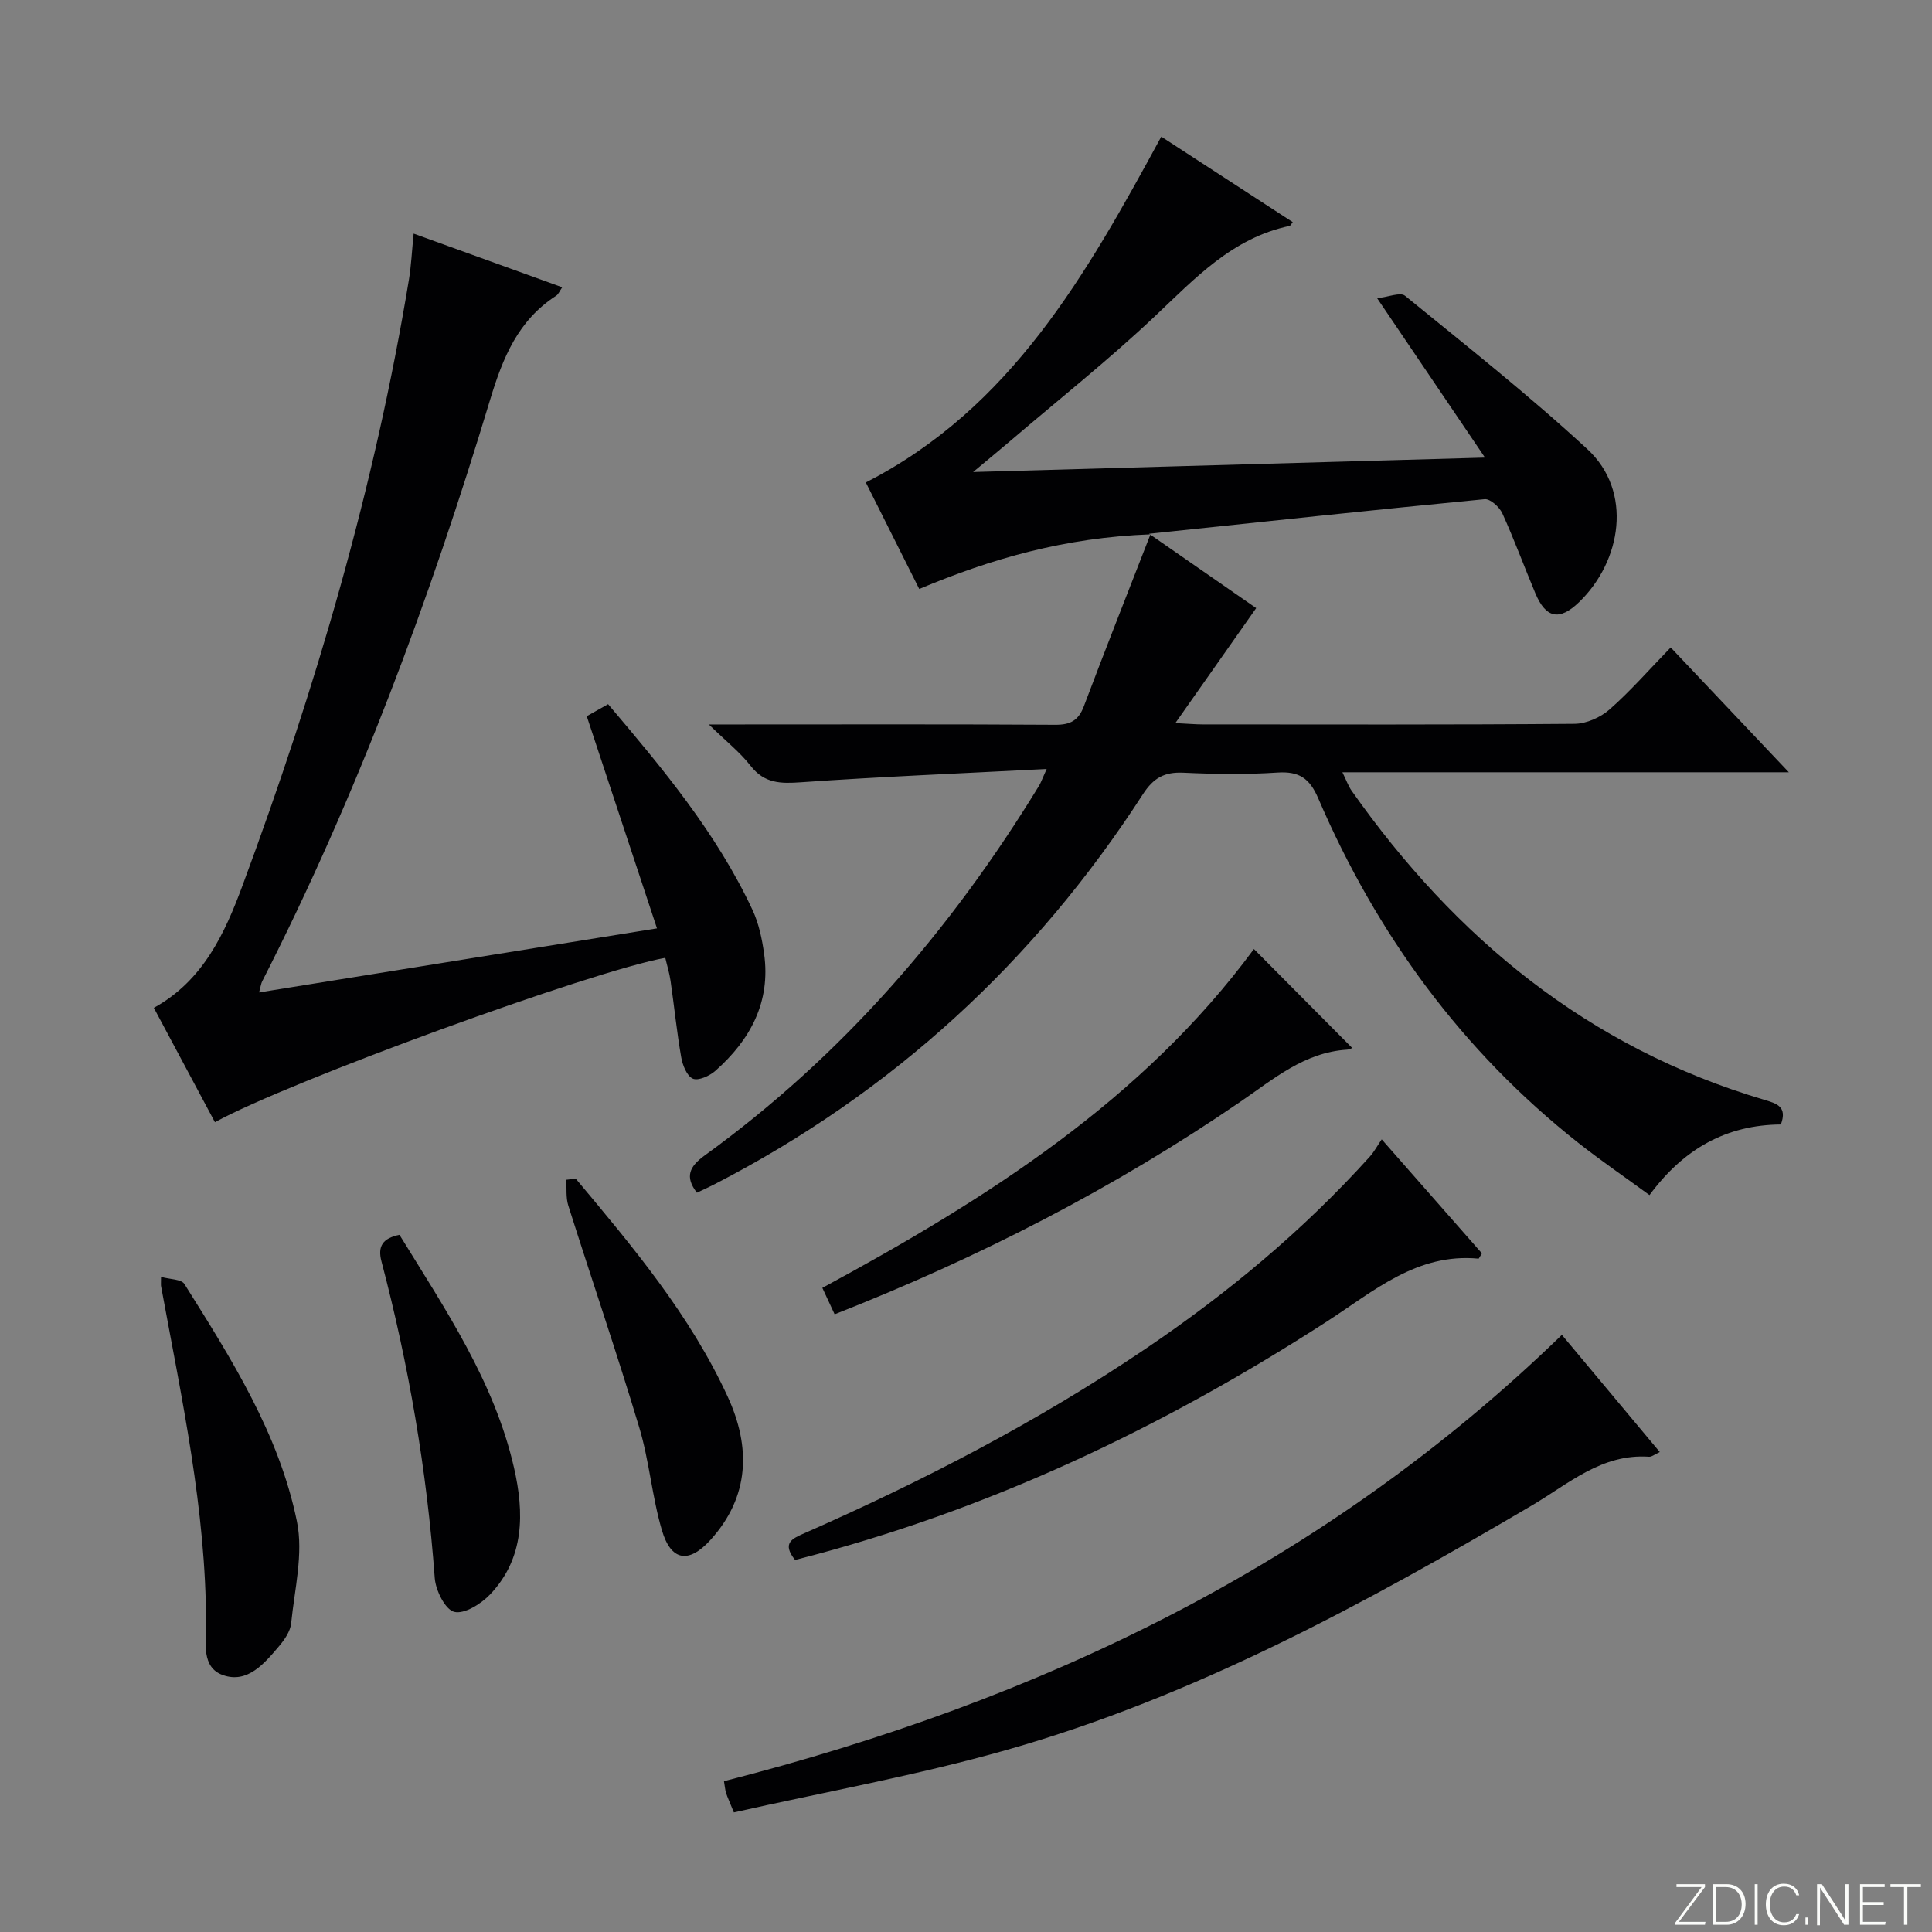 <svg enable-background="new 0 0 400 400" viewBox="0 0 400 400" xmlns="http://www.w3.org/2000/svg"><rect x="0" y="0" width="400" height="400" fill="#808080" stroke="none"/><g fill="#fbfcfa"><path d="m346.9 398 5.4-7.3h-5.2v-.6h5.9v.6l-5.4 7.2h5.5l-.1.6h-6.2v-.5z"/><path d="m354.7 390.1h2.8c2.3 0 3.9 1.6 3.9 4.1s-1.6 4.3-3.9 4.3h-2.8zm.6 7.8h2c2.2 0 3.3-1.6 3.3-3.6 0-1.8-1-3.6-3.3-3.6h-2z"/><path d="m363.9 390.1v8.4h-.6v-8.4z"/><path d="m372.5 396.3c-.4 1.3-1.4 2.3-3.2 2.3-2.4 0-3.7-1.9-3.7-4.3 0-2.3 1.2-4.3 3.7-4.3 1.8 0 2.9 1 3.2 2.4h-.6c-.4-1.1-1.1-1.8-2.5-1.8-2.1 0-3 1.9-3 3.7s.9 3.7 3 3.7c1.4 0 2.1-.7 2.5-1.7z"/><path d="m373.8 398.5v-1.5h.6v1.5z"/><path d="m376.2 398.5v-8.4h1c1.3 2 4.4 6.7 4.9 7.6-.1-1.2-.1-2.4-.1-3.8v-3.8h.7v8.4h-.9c-1.2-1.9-4.4-6.8-5-7.7.1 1.1 0 2.3 0 3.9v3.9h-.6z"/><path d="m390 394.4h-4.3v3.5h4.7l-.1.6h-5.2v-8.4h5.1v.6h-4.5v3.1h4.3v.7z"/><path d="m394.2 390.7h-2.8v-.6h6.3v.6h-2.8v7.8h-.7z"/></g><path d="m216.7 159.21c-17.74.92-34.31 1.59-50.84 2.75-4.24.3-7.59.27-10.46-3.41-2.19-2.81-5.08-5.08-8.64-8.56h6.23c21.83 0 43.66-.07 65.49.07 3.14.02 4.82-.9 5.93-3.86 4.37-11.59 8.93-23.1 13.78-35.57-17.75.66-32.91 5.03-47.87 11.31-3.75-7.47-7.46-14.87-11.06-22.05 30.11-15.42 45.66-43.07 61.17-71.6 9 5.85 18.09 11.76 27.22 17.7-.45.57-.52.76-.62.78-11.89 2.48-19.65 10.9-28.01 18.79-9.55 9.01-19.88 17.21-29.87 25.75-2.13 1.82-4.31 3.6-7.68 6.42 35.8-1.01 70.18-1.98 105.98-2.99-7.58-11.2-14.6-21.57-22.33-33 2.35-.25 4.8-1.3 5.77-.51 12.75 10.39 25.68 20.62 37.75 31.76 9.48 8.75 7.08 23.19-1.71 31.68-4.06 3.92-6.87 3.35-9.05-1.83-2.31-5.51-4.37-11.13-6.84-16.56-.6-1.31-2.51-3.04-3.66-2.93-22.73 2.19-45.44 4.63-69.48 7.16 8.18 5.68 15.35 10.65 22.18 15.39-5.44 7.73-10.79 15.35-16.74 23.81 2.81.14 4.24.27 5.66.27 25.66.01 51.33.09 76.99-.12 2.46-.02 5.38-1.33 7.26-2.98 4.34-3.82 8.18-8.23 12.65-12.83 8.25 8.72 16.04 16.95 24.46 25.84-31.19 0-61.43 0-92.43 0 .82 1.66 1.22 2.84 1.9 3.81 21.52 30.57 49.03 53.2 85.37 63.98 2.65.79 4.89 1.4 3.51 5.13-11.17.09-20.04 4.92-27.2 14.62-4.97-3.64-9.97-7.06-14.72-10.8-24.15-19.08-41.75-43.19-53.86-71.34-1.79-4.17-3.97-5.63-8.44-5.34-6.47.43-13 .33-19.49.03-3.9-.18-6.18 1.06-8.37 4.45-22.41 34.7-51.87 61.75-88.64 80.73-1.18.61-2.38 1.15-3.7 1.78-2.56-3.31-1.54-5.43 1.6-7.71 28.47-20.61 50.97-46.66 69.22-76.53.34-.54.55-1.16 1.59-3.49z" fill="#010103"/><path d="m53.64 205.47c27.46-4.42 54.23-8.73 82.38-13.26-4.94-14.92-9.66-29.18-14.54-43.93.87-.49 2.4-1.35 4.42-2.49 11.26 13.29 22.43 26.63 29.89 42.59 1.31 2.8 1.98 6 2.41 9.09 1.4 9.99-2.85 17.82-10.09 24.23-1.2 1.06-3.54 2.12-4.67 1.62-1.24-.55-2.13-2.82-2.41-4.47-.91-5.23-1.44-10.52-2.2-15.78-.23-1.62-.73-3.19-1.09-4.76-15.08 2.69-77.94 25.58-93.24 34.03-4.18-7.82-8.35-15.64-12.65-23.68 10.19-5.61 14.69-15.4 18.36-25.32 15.13-40.81 27.38-82.45 34.46-125.49.47-2.88.6-5.82.97-9.48 10.63 3.84 20.53 7.42 30.76 11.11-.53.76-.77 1.43-1.24 1.74-7.89 5.08-11.05 12.81-13.68 21.52-12.5 41.4-27.52 81.86-47.21 120.46-.22.43-.27.94-.63 2.27z" fill="#010103"/><path d="m151.94 375.24c-.9-2.22-1.31-3.09-1.61-4-.2-.6-.23-1.26-.44-2.46 65.17-16.64 124.22-44.61 173.48-92.41 6.37 7.63 13.22 15.82 20.27 24.26-1.06.48-1.66 1.01-2.22.97-9.81-.68-16.68 5.63-24.32 10.12-34.59 20.34-69.79 39.53-108.63 50.57-18.57 5.28-37.68 8.7-56.53 12.95z" fill="#010103"/><path d="m164.61 322.97c-2.82-3.52-.54-4.44 1.95-5.54 24.54-10.81 48.27-23.08 70.53-38.12 17.04-11.51 32.73-24.56 46.52-39.85.87-.97 1.5-2.16 2.46-3.57 7.45 8.48 14.18 16.13 20.74 23.6-.52.84-.62 1.11-.69 1.1-12.75-1.22-21.68 6.73-31.35 12.98-34.15 22.07-70.47 39.31-110.16 49.4z" fill="#010103"/><path d="m172.8 272.11c-.88-1.9-1.68-3.63-2.54-5.47 34.18-18.48 66.35-38.94 89.35-70.15 6.81 6.86 13.54 13.63 20.32 20.45.25-.1-.39.34-1.05.38-8.83.56-15.19 6.08-22.01 10.74-26.15 17.91-54.14 32.29-84.07 44.05z" fill="#010103"/><path d="m33.34 264.37c1.86.52 4.2.46 4.84 1.47 9.71 15.48 19.61 31.05 23.3 49.19 1.36 6.67-.5 14.04-1.2 21.05-.17 1.67-1.37 3.41-2.52 4.76-3.03 3.58-6.53 7.77-11.61 5.97-4.48-1.58-3.49-6.73-3.49-10.56.01-23.72-5.06-46.75-9.3-69.89-.07-.28-.02-.6-.02-1.99z" fill="#010103"/><path d="m119.2 244.03c11.83 14.12 23.71 28.27 31.48 45.18 4.76 10.35 4.57 20.64-3.6 29.63-4.48 4.93-8.15 4.39-10.04-2.02-2.05-6.96-2.61-14.36-4.7-21.31-4.62-15.38-9.83-30.59-14.68-45.91-.53-1.66-.3-3.56-.43-5.34.66-.07 1.31-.15 1.97-.23z" fill="#010103"/><path d="m82.71 255.66c9.51 15.47 19.64 30.41 23.71 48.22 2.12 9.27 2.23 18.68-4.95 26.23-1.86 1.96-5.34 4.13-7.43 3.61-1.86-.47-3.84-4.44-4.03-7-1.63-22.23-5.37-44.07-11.04-65.6-.8-3.05.23-4.77 3.74-5.46z" fill="#010103"/></svg>